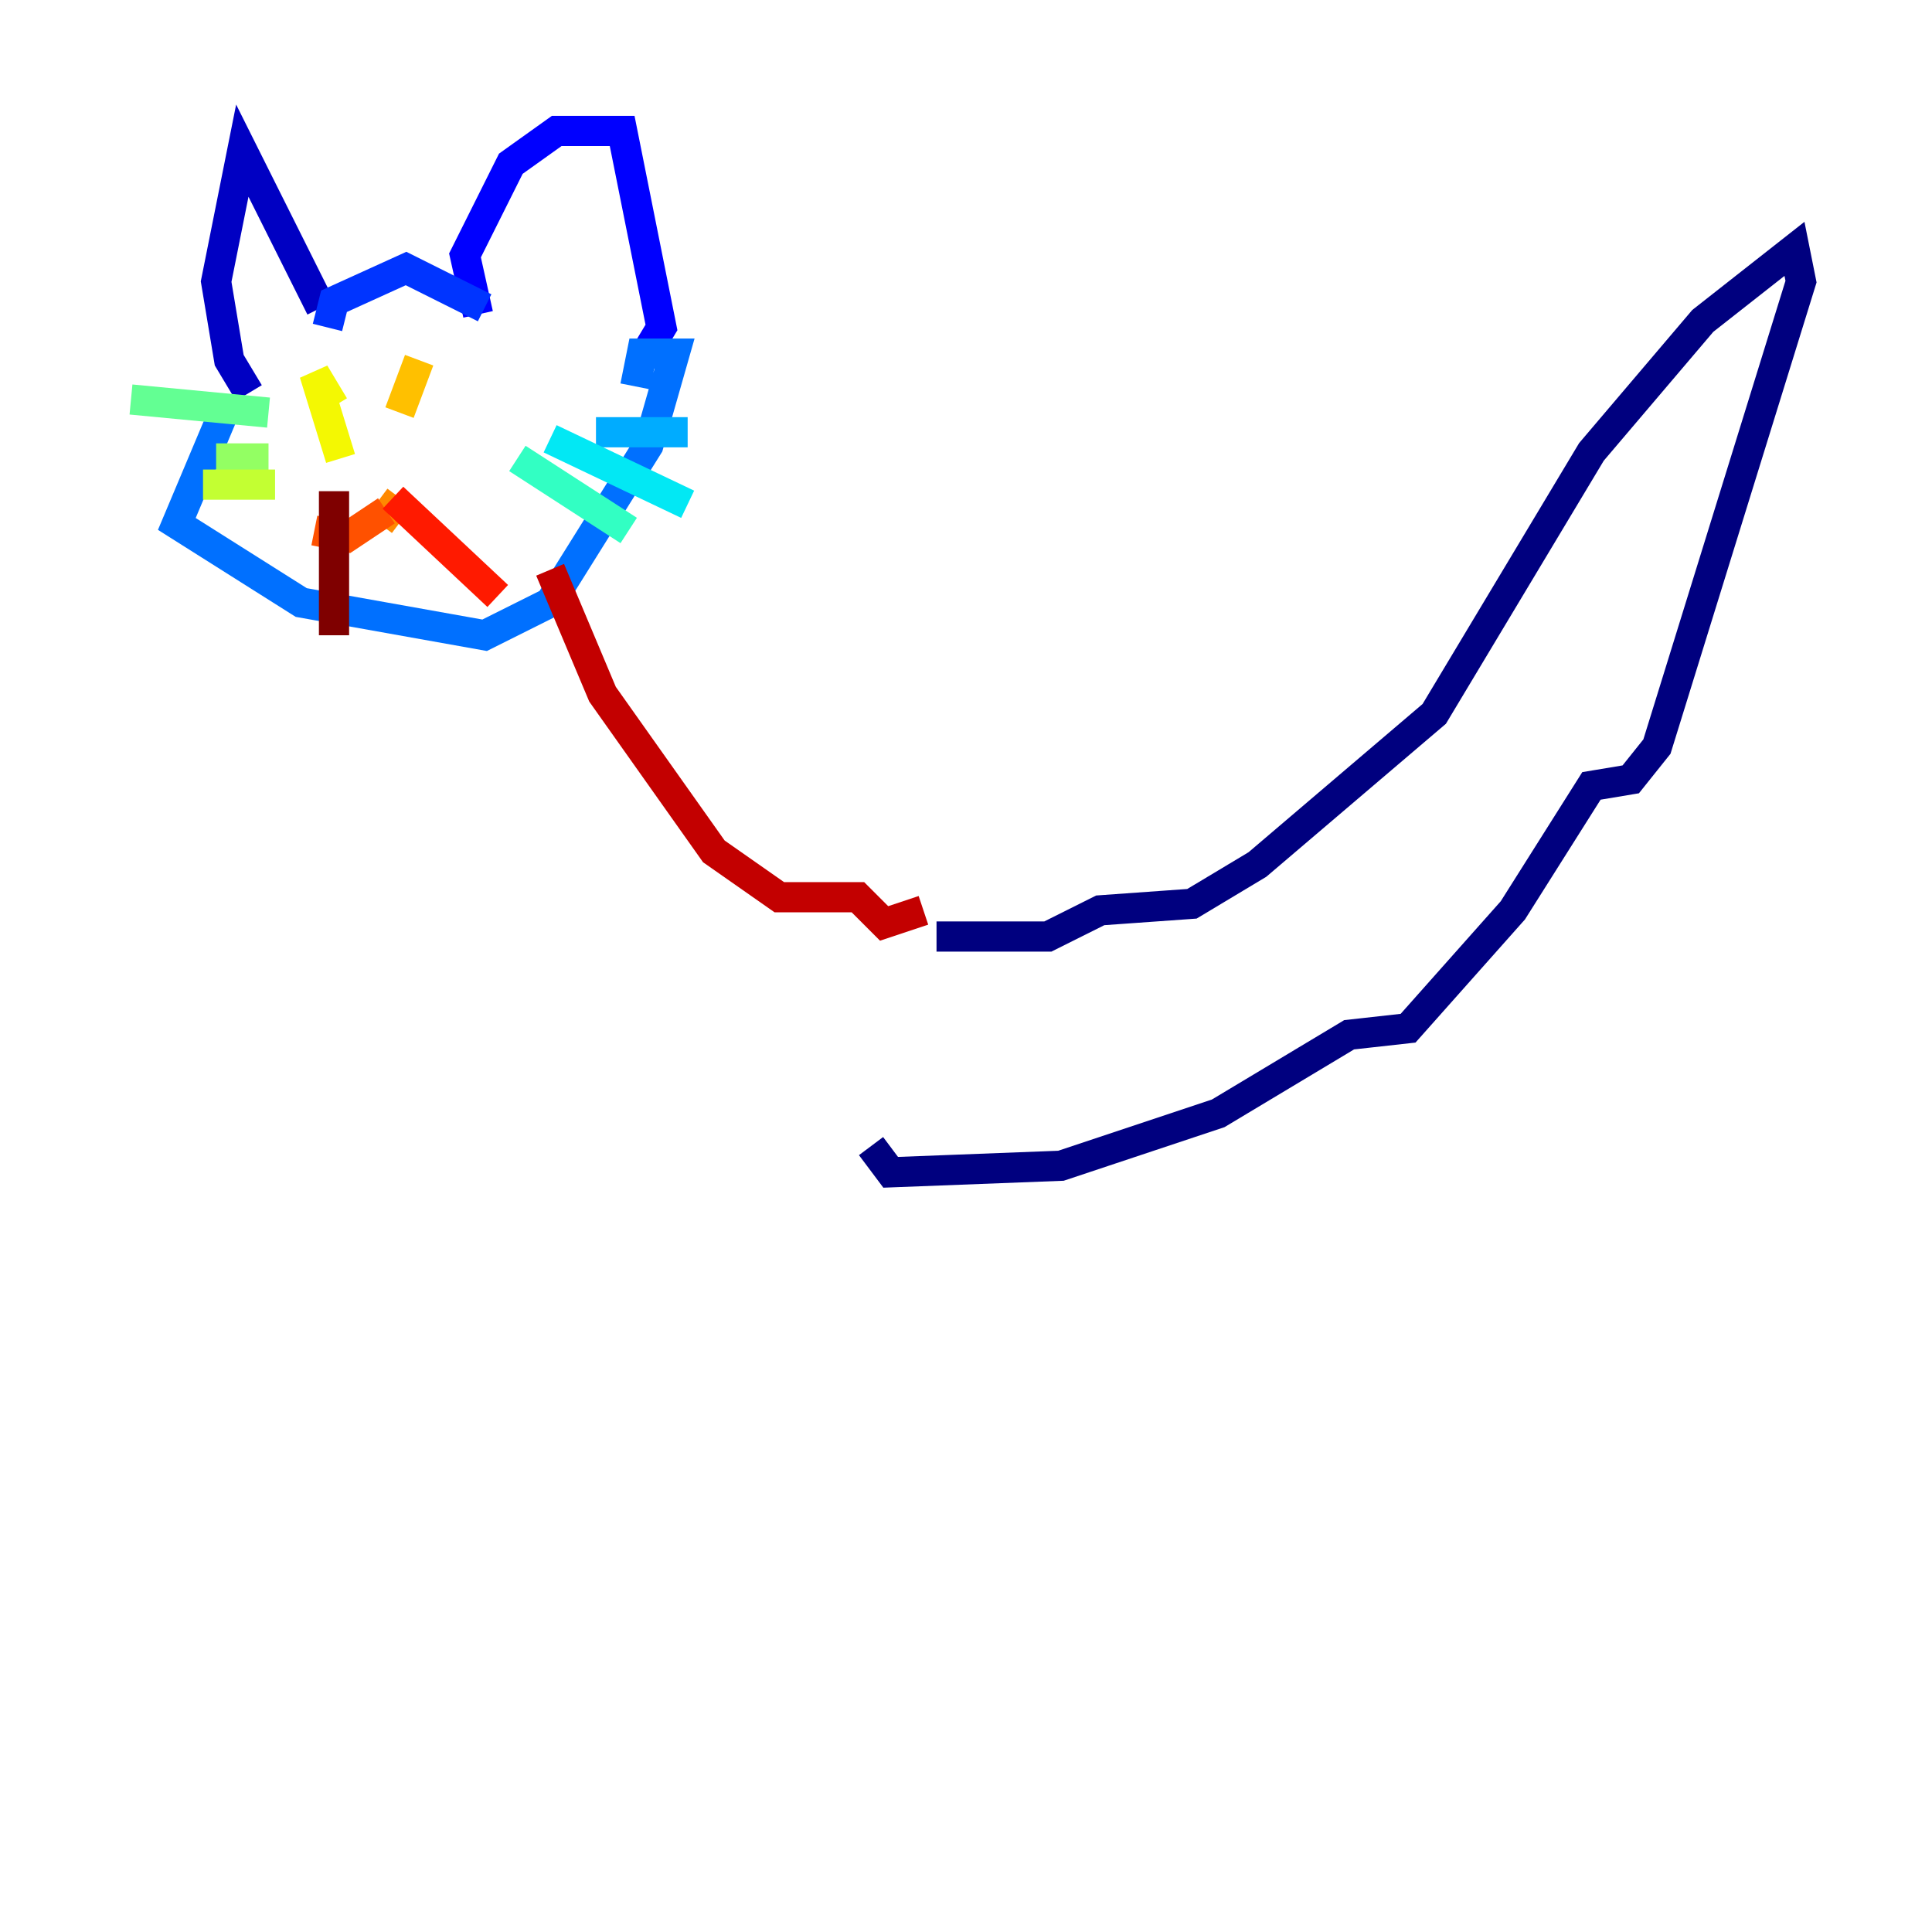 <?xml version="1.0" encoding="utf-8" ?>
<svg baseProfile="tiny" height="128" version="1.2" viewBox="0,0,128,128" width="128" xmlns="http://www.w3.org/2000/svg" xmlns:ev="http://www.w3.org/2001/xml-events" xmlns:xlink="http://www.w3.org/1999/xlink"><defs /><polyline fill="none" points="62.047,62.047 69.424,62.047 72.895,60.312 78.969,59.878 83.308,57.275 95.024,47.295 105.437,29.939 112.814,21.261 118.888,16.488 119.322,18.658 109.776,49.464 108.041,51.634 105.437,52.068 100.231,60.312 93.288,68.122 89.383,68.556 80.705,73.763 70.291,77.234 59.01,77.668 57.709,75.932" stroke="#00007f" stroke-width="2" /><polyline fill="none" points="16.488,26.034 15.186,23.864 14.319,18.658 16.054,9.98 21.261,20.393" stroke="#0000c3" stroke-width="2" /><polyline fill="none" points="31.675,20.827 30.807,16.922 33.844,10.848 36.881,8.678 41.22,8.678 43.824,21.695 42.522,23.864" stroke="#0000ff" stroke-width="2" /><polyline fill="none" points="32.108,20.393 26.902,17.79 22.129,19.959 21.695,21.695" stroke="#0034ff" stroke-width="2" /><polyline fill="none" points="15.186,26.468 11.715,34.712 19.959,39.919 32.108,42.088 36.447,39.919 42.956,29.505 44.691,23.43 42.522,23.43 42.088,25.6" stroke="#0070ff" stroke-width="2" /><polyline fill="none" points="39.485,28.637 45.559,28.637" stroke="#00acff" stroke-width="2" /><polyline fill="none" points="36.447,29.071 45.559,33.41" stroke="#02e8f4" stroke-width="2" /><polyline fill="none" points="34.278,30.373 41.654,35.146" stroke="#32ffc3" stroke-width="2" /><polyline fill="none" points="17.79,27.336 8.678,26.468" stroke="#63ff93" stroke-width="2" /><polyline fill="none" points="17.79,30.373 14.319,30.373" stroke="#93ff63" stroke-width="2" /><polyline fill="none" points="18.224,32.108 13.451,32.108" stroke="#c3ff32" stroke-width="2" /><polyline fill="none" points="22.129,26.902 20.827,24.732 22.563,30.373" stroke="#f4f802" stroke-width="2" /><polyline fill="none" points="27.77,23.864 26.468,27.336" stroke="#ffc000" stroke-width="2" /><polyline fill="none" points="25.166,34.712 26.468,32.976" stroke="#ff8900" stroke-width="2" /><polyline fill="none" points="25.6,33.844 22.997,35.58 20.827,35.146" stroke="#ff5100" stroke-width="2" /><polyline fill="none" points="26.034,32.976 32.976,39.485" stroke="#ff1a00" stroke-width="2" /><polyline fill="none" points="36.447,37.749 39.919,45.993 47.295,56.407 51.634,59.444 56.841,59.444 58.576,61.18 61.18,60.312" stroke="#c30000" stroke-width="2" /><polyline fill="none" points="22.129,32.542 22.129,42.088" stroke="#7f0000" stroke-width="2" /></svg>